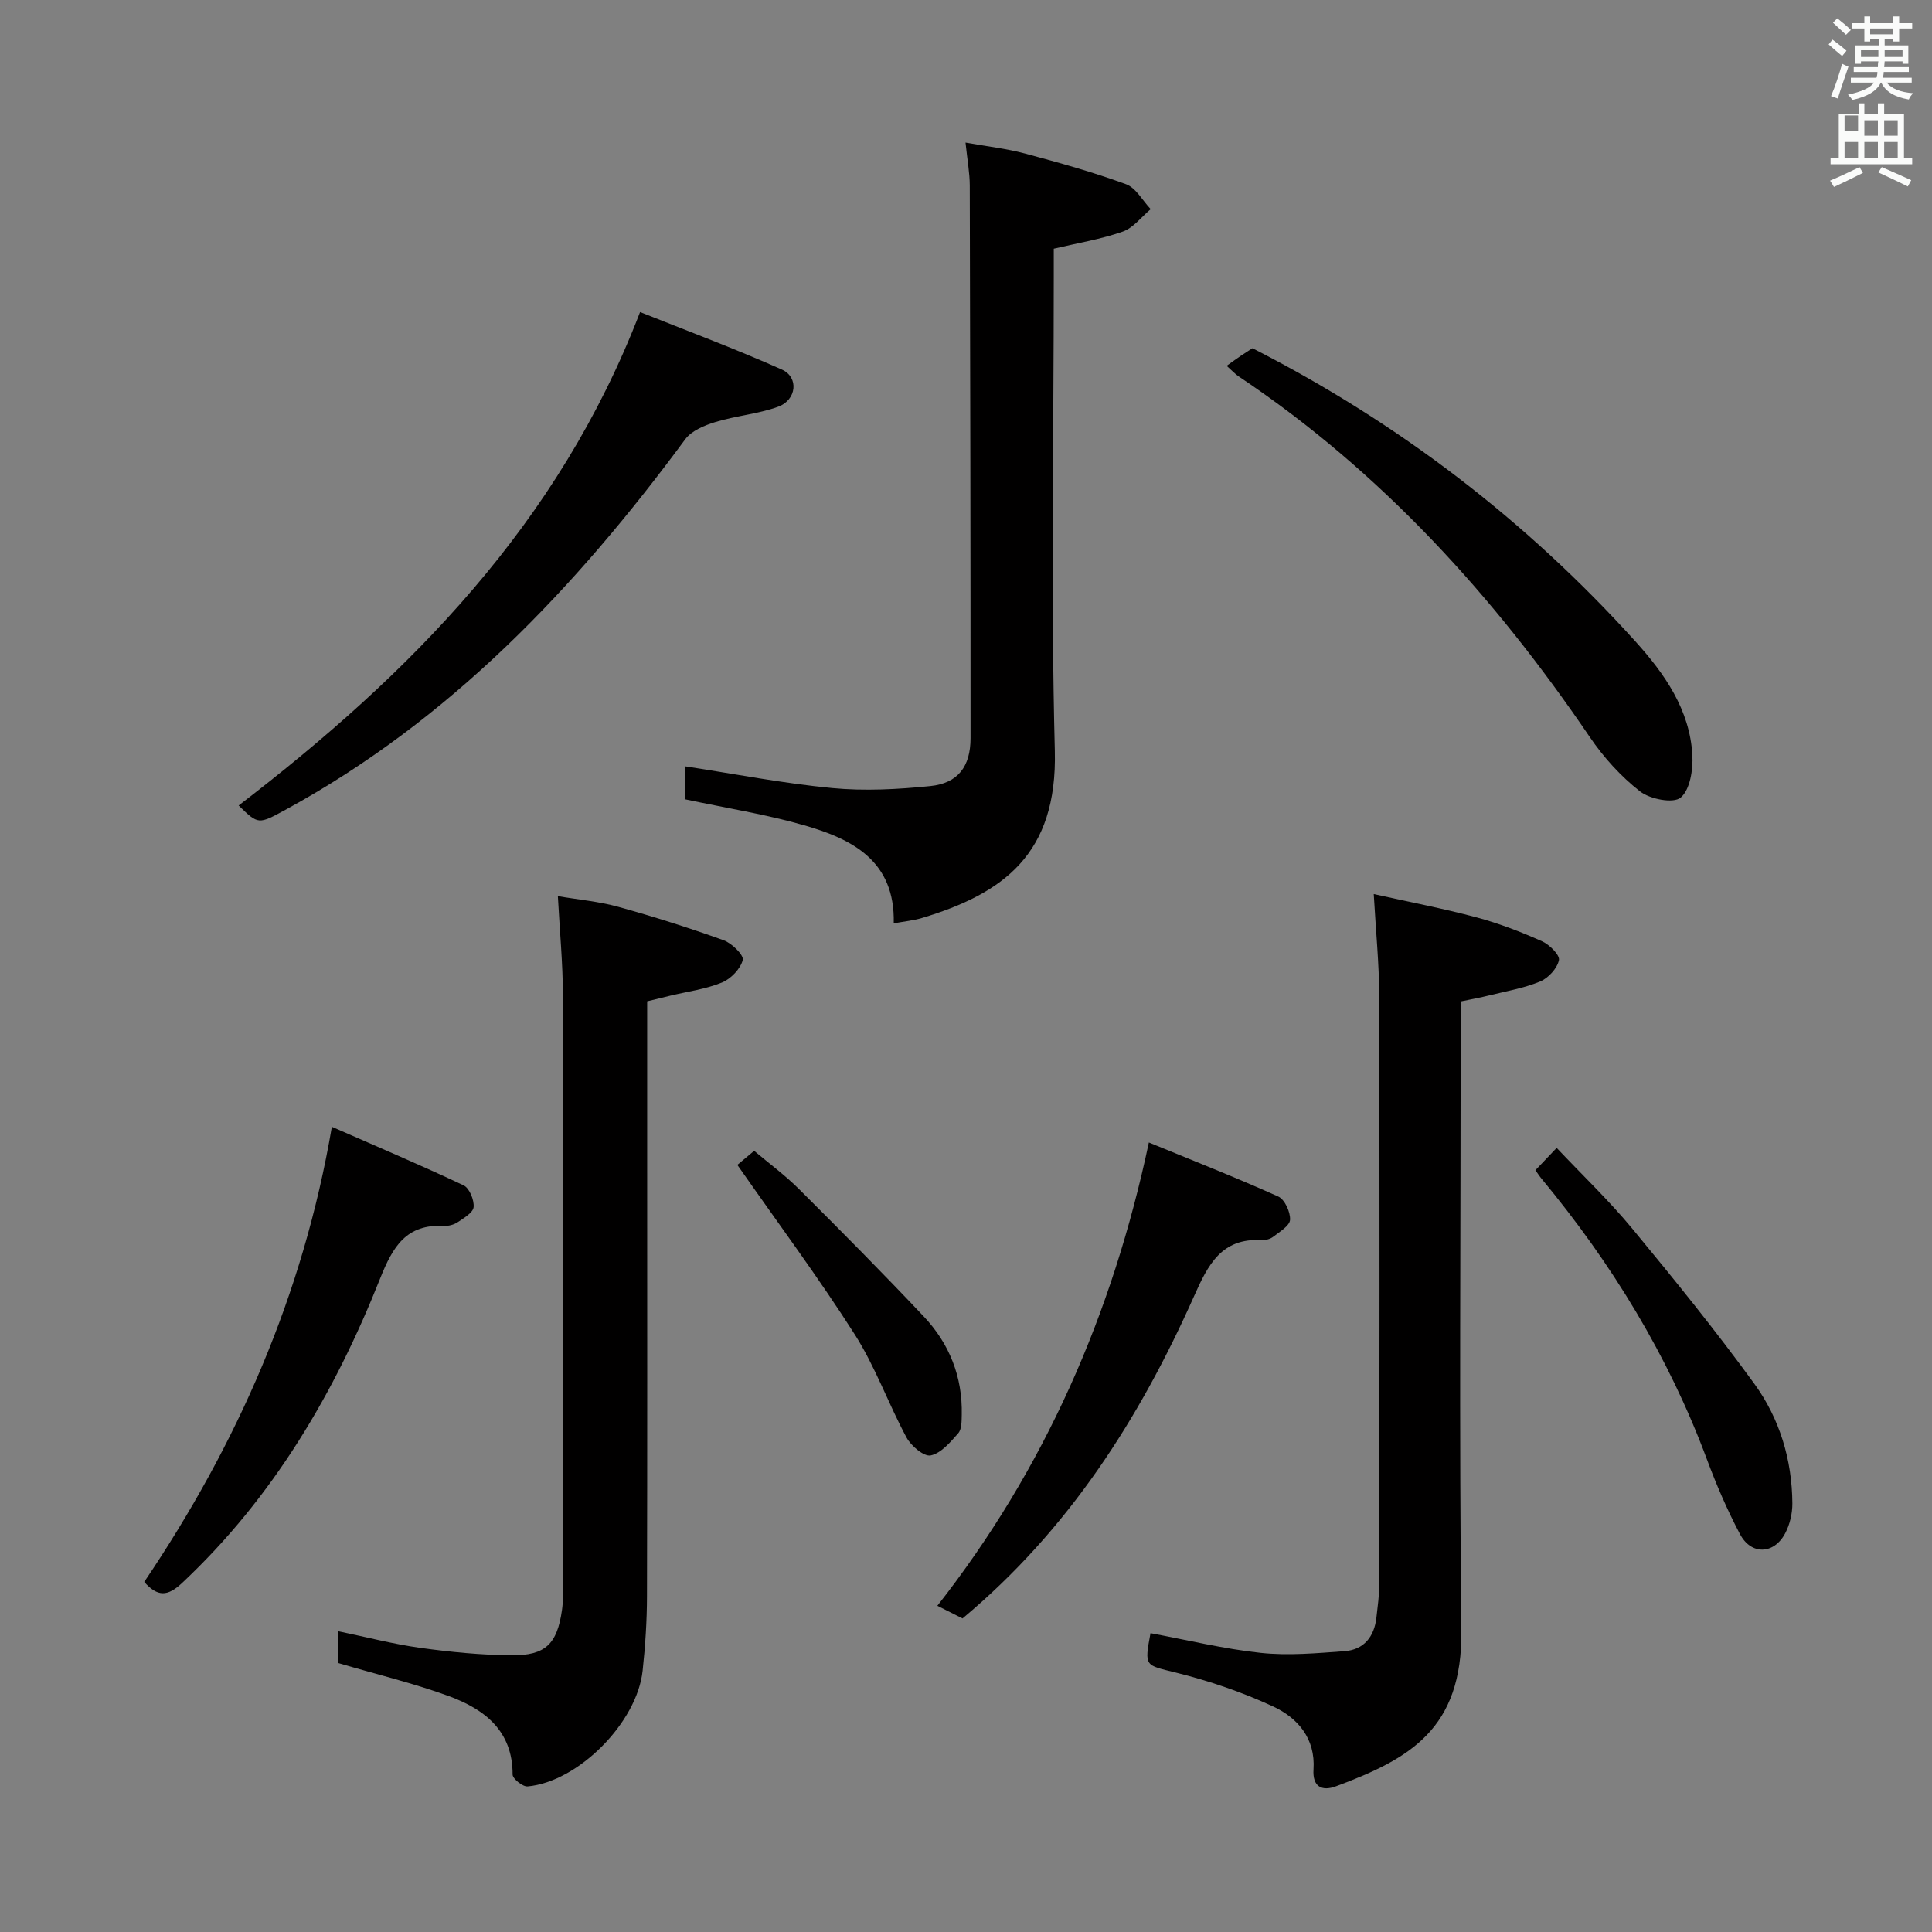 <svg enable-background="new 0 0 400 400" viewBox="0 0 400 400" xmlns="http://www.w3.org/2000/svg"><rect x="0" y="0" width="400" height="400" fill="#808080" stroke="none"/><path d="m378.6 9.2.8-1c.9.7 1.9 1.4 2.9 2.3l-.9 1.1c-1.1-.9-2-1.7-2.8-2.4zm.5 10.7c.9-2.1 1.6-4.3 2.3-6.7.4.2.8.4 1.3.6-.7 2.1-1.5 4.3-2.2 6.6zm.4-15.2.9-.9c1 .8 2 1.6 2.8 2.4l-1 1c-1-.9-1.9-1.8-2.7-2.5zm12.5-1.3h1.2v1.4h2.7v1.1h-2.7v2.7h-1.2v-.5h-1.8v1.3h4.9v3.8h-1.2v-.5h-3.7c0 .4-.1.9-.1 1.2h5.1v1h-5.2c0 .5-.1.9-.2 1.2h6v1h-5.2c1.1 1.3 2.9 2 5.5 2.2-.4.4-.7.8-.9 1.3-2.9-.5-4.8-1.6-5.7-3.5h-.1c-.8 1.7-2.7 2.9-5.9 3.6-.2-.4-.6-.8-.9-1.1 2.8-.6 4.6-1.4 5.4-2.5h-4.8v-1h5.3c.1-.3.2-.7.2-1.2h-4.9v-1h5c0-.4 0-.8.1-1.2h-3.6v.5h-1.2v-3.8h4.9v-1.3h-1.8v.5h-1.2v-2.7h-2.6v-1.1h2.6v-1.4h1.2v1.4h4.7v-1.4zm-6.7 8.4h3.6c0-.4 0-.9 0-1.4h-3.6zm1.9-4.7h4.7v-1.2h-4.7zm6.7 3.3h-3.7v1.4h3.7z" fill="#fafbfa"/><path d="m384.7 21.4h1.3v2.2h2.8v-2.2h1.3v2.2h4.1v9.1h1.7v1.3h-16.9v-1.3h1.7v-9.1h4.1v-2.2zm.3 13.2.7 1.2c-1.8.9-3.8 1.9-6 2.9-.2-.4-.5-.8-.8-1.3 2.4-1 4.4-2 6.1-2.8zm-3.1-7.5h2.8v-3.2h-2.8v4.2zm0 5.6h2.8v-3.3h-2.8zm4.1-4.6h2.8v-3.2h-2.8zm0 4.6h2.8v-3.3h-2.8zm3.6 1.9c2.1.9 4.1 1.8 6.1 2.7l-.7 1.3c-2.2-1.1-4.2-2-6.1-2.9zm3.3-9.7h-2.8v3.2h2.8zm-2.8 7.8h2.8v-3.3h-2.8z" fill="#fafbfa"/><g fill="#010000"><path d="m70.08 344.33c0-1.84 0-3.97 0-6.59 5.81 1.2 11.35 2.66 16.99 3.44 6.23.86 12.54 1.48 18.83 1.53 7.06.07 9.45-2.37 10.45-9.35.26-1.8.23-3.65.23-5.48.01-40.65.05-81.29-.04-121.94-.01-6.47-.64-12.94-1.04-20.4 4.28.73 8.51 1.1 12.54 2.22 7.34 2.03 14.61 4.34 21.78 6.91 1.7.61 4.22 3.09 3.96 4.09-.48 1.84-2.46 3.9-4.31 4.66-3.34 1.37-7.04 1.85-10.59 2.7-1.57.38-3.14.77-4.89 1.19v32.7c0 30.15.04 60.3-.04 90.46-.01 5.14-.35 10.31-.9 15.42-1.14 10.74-13.31 23.01-23.82 23.97-1 .09-3.1-1.59-3.1-2.45.02-9.1-5.84-13.53-13.18-16.24-7.26-2.66-14.85-4.47-22.87-6.84z"/><path d="m238.2 338.13c7.6 1.41 15.15 3.26 22.82 4.08 5.71.61 11.57.07 17.34-.35 4.01-.29 6.16-2.98 6.61-6.94.26-2.31.59-4.62.6-6.93.04-40.63.08-81.27-.02-121.9-.02-6.6-.69-13.2-1.13-20.98 7.26 1.62 14.35 2.97 21.3 4.83 4.63 1.24 9.15 2.99 13.53 4.94 1.54.68 3.74 2.86 3.51 3.91-.36 1.71-2.19 3.7-3.88 4.41-3.33 1.39-6.99 2-10.52 2.88-1.76.44-3.55.76-5.94 1.26v5.83c0 41.47-.33 82.94.14 124.4.24 20.44-10.71 26.58-25.95 32.26-2.91 1.09-4.9.12-4.66-3.5.42-6.39-3.26-10.66-8.38-13.03-6.41-2.97-13.22-5.29-20.09-7-6.43-1.61-6.59-1.15-5.28-8.17z"/><path d="m218.17 51.49v6.04c0 32.64-.62 65.3.22 97.91.55 21.43-10.71 29.57-27.53 34.63-1.7.51-3.51.68-5.82 1.1.31-12.94-8.57-17.45-18.58-20.31-7.91-2.27-16.11-3.56-24.55-5.36 0-2.11 0-4.52 0-6.83 10.19 1.56 20.23 3.52 30.37 4.49 6.71.64 13.59.27 20.32-.41 5.73-.58 8.34-4.03 8.34-9.94.01-38.13-.06-76.27-.16-114.4-.01-2.62-.5-5.25-.88-8.89 4.39.79 8.43 1.23 12.32 2.27 7.04 1.88 14.08 3.85 20.91 6.35 2.06.75 3.42 3.39 5.11 5.16-1.91 1.6-3.59 3.88-5.79 4.65-4.48 1.58-9.25 2.35-14.28 3.54z"/><path d="m49.41 166.77c35.47-27.21 66.23-58.19 83.11-102.16 9.27 3.71 19.45 7.49 29.35 11.9 3.57 1.59 3.08 6.3-.77 7.7-4.15 1.51-8.71 1.86-12.96 3.16-2.27.69-4.96 1.8-6.28 3.59-22.73 30.79-48.66 58.09-82.7 76.67-5.68 3.08-5.65 3.14-9.75-.86z"/><path d="m253.97 75.74c1.32-.94 2.12-1.53 2.94-2.08.82-.56 1.66-1.08 2.4-1.56 30.25 15.43 56.64 35.64 79.27 60.68 6.07 6.72 11.29 14.15 11.81 23.59.16 2.99-.49 7.15-2.43 8.77-1.51 1.26-6.35.33-8.41-1.29-3.98-3.11-7.55-7.05-10.4-11.25-19.81-29.15-43.11-54.85-72.58-74.59-.81-.52-1.47-1.26-2.6-2.27z"/><path d="m199.28 335.08c-1.61-.81-3.23-1.63-5.21-2.62 22.22-28.37 36.22-60.28 43.79-95.92 8.85 3.64 17.92 7.2 26.79 11.19 1.34.6 2.53 3.21 2.44 4.82-.07 1.25-2.16 2.47-3.5 3.52-.61.47-1.58.72-2.37.68-8.36-.47-11.12 5.13-14.03 11.67-11.27 25.27-25.9 48.28-47.91 66.66z"/><path d="m29.86 327.52c19.23-28.49 32.88-59.3 38.85-94.23 9.2 4.04 18.33 7.9 27.28 12.13 1.2.57 2.2 3.02 2.07 4.49-.1 1.14-2 2.26-3.28 3.12-.78.53-1.91.83-2.85.78-7.79-.4-10.57 4.21-13.22 10.87-9.4 23.68-22.14 45.34-40.97 63.02-3.05 2.88-5.1 2.94-7.88-.18z"/><path d="m317.89 242.28c1.22-1.28 2.35-2.47 4.4-4.62 5.33 5.65 10.84 10.89 15.65 16.71 8.68 10.5 17.27 21.11 25.28 32.13 5.24 7.21 7.81 15.74 7.87 24.77.01 2.07-.52 4.36-1.49 6.19-2.33 4.39-7.04 4.54-9.35.17-2.63-4.97-4.88-10.19-6.84-15.46-7.98-21.44-19.73-40.62-34.28-58.17-.41-.49-.75-1.04-1.24-1.72z"/><path d="m152.66 241.18c.49-.41 1.75-1.46 3.48-2.91 3.05 2.58 6.39 5.03 9.29 7.92 8.71 8.68 17.38 17.42 25.82 26.37 5.31 5.63 8.05 12.5 7.87 20.36-.03 1.3.01 2.98-.73 3.82-1.62 1.85-3.54 4.13-5.69 4.59-1.39.3-4.07-1.96-5.01-3.7-3.78-7.02-6.47-14.68-10.73-21.36-7.48-11.74-15.81-22.93-24.3-35.09z"/></g></svg>
